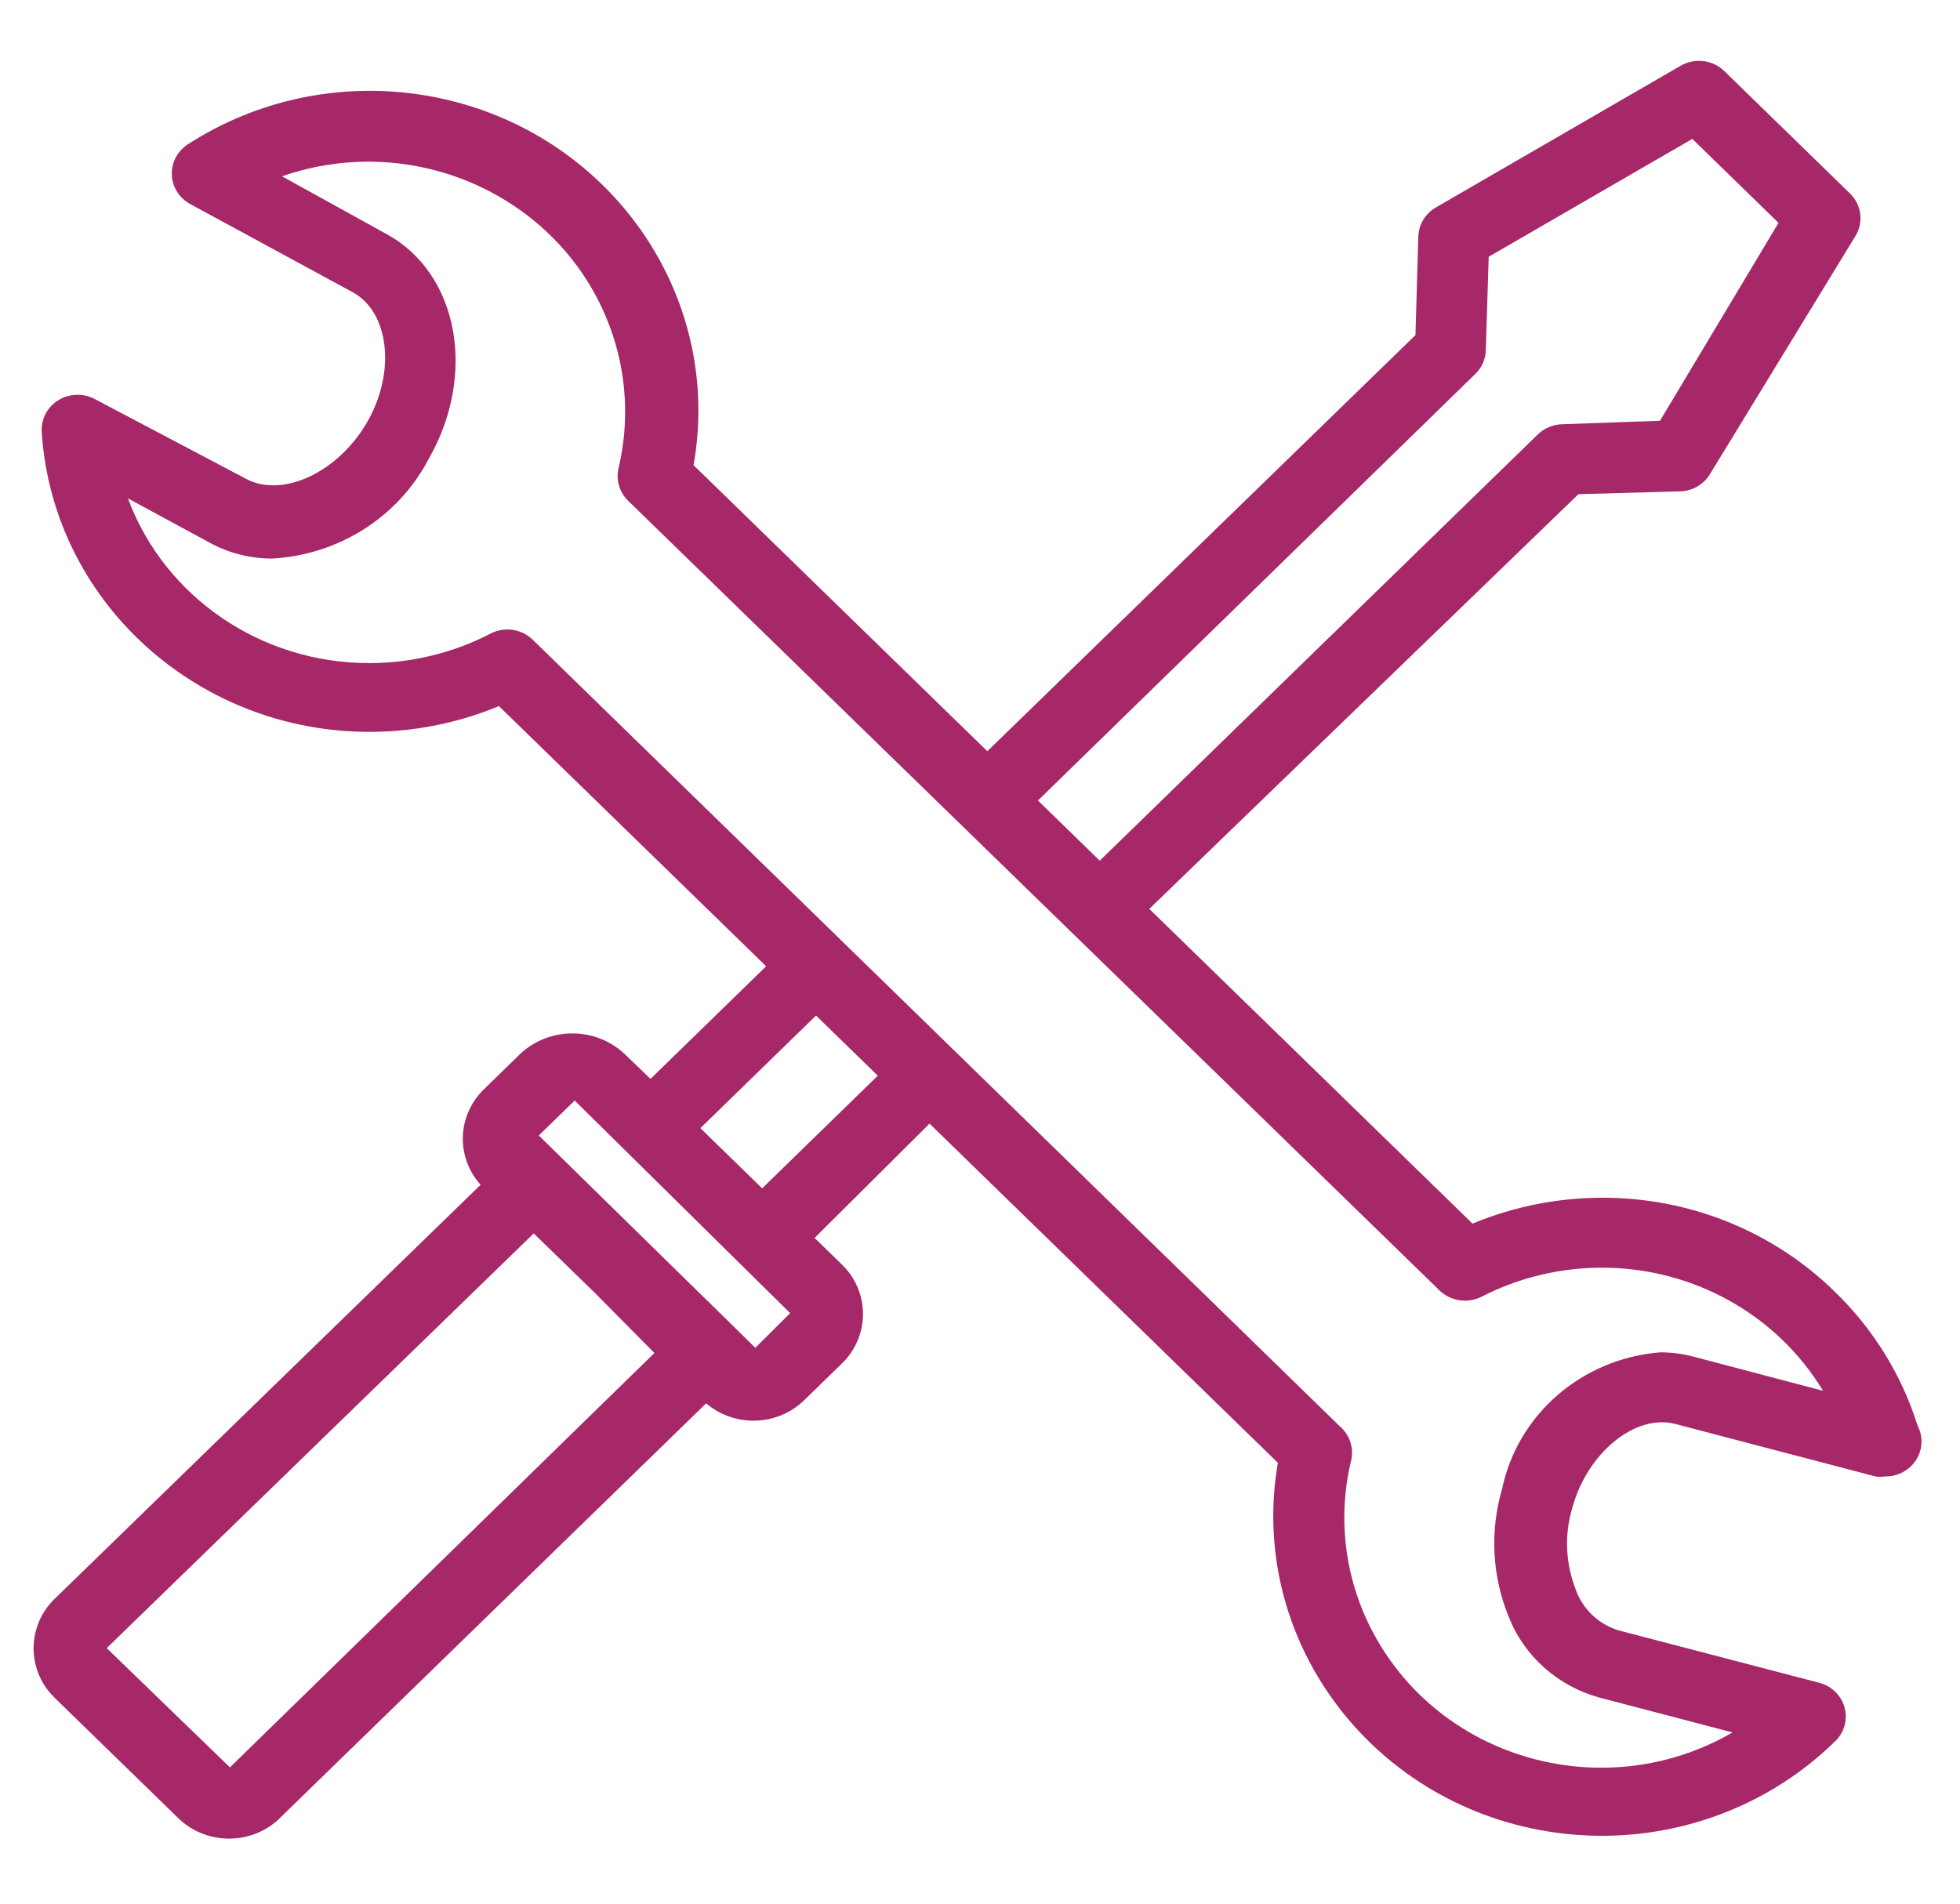 <svg width="35" height="34" viewBox="0 0 35 34" fill="none" xmlns="http://www.w3.org/2000/svg">
<g clip-path="url(#clip0)">
<path d="M34.241 25.458C33.958 24.553 33.449 23.732 32.76 23.066C31.662 21.991 30.168 21.388 28.61 21.392C27.815 21.393 27.027 21.55 26.295 21.854L20.523 16.233L28.187 8.826L30.002 8.776C30.222 8.77 30.422 8.654 30.534 8.47L33.132 4.217C33.283 3.972 33.243 3.658 33.035 3.455L30.791 1.269C30.583 1.067 30.261 1.029 30.008 1.176L25.641 3.705C25.452 3.814 25.334 4.01 25.327 4.223L25.276 5.985L17.631 13.417L12.385 8.308C12.936 5.198 10.793 2.242 7.6 1.705C6.12 1.457 4.599 1.77 3.349 2.581C3.056 2.774 2.979 3.162 3.177 3.448C3.233 3.528 3.307 3.595 3.394 3.643L6.305 5.223C6.947 5.579 7.075 6.64 6.556 7.54C6.036 8.439 5.042 8.901 4.394 8.552L1.694 7.128C1.384 6.961 0.994 7.072 0.823 7.374C0.765 7.478 0.737 7.596 0.745 7.715C0.948 10.864 3.735 13.258 6.969 13.06C7.638 13.019 8.294 12.867 8.909 12.611L13.681 17.258L11.616 19.269L11.148 18.819C10.629 18.336 9.812 18.336 9.294 18.819L8.653 19.444C8.164 19.907 8.133 20.661 8.582 21.161L0.995 28.537C0.484 29.014 0.466 29.805 0.956 30.303C0.969 30.316 0.982 30.329 0.995 30.342L3.163 32.453C3.653 32.951 4.465 32.969 4.977 32.492C4.99 32.479 5.003 32.466 5.016 32.453L12.61 25.064C13.123 25.502 13.898 25.472 14.373 24.996L15.015 24.371C15.526 23.894 15.544 23.104 15.055 22.605C15.041 22.592 15.028 22.579 15.015 22.566L14.546 22.11L16.599 20.068L22.819 26.126C22.282 29.239 24.437 32.186 27.633 32.709C29.526 33.019 31.455 32.408 32.798 31.073C33.034 30.815 33.01 30.42 32.746 30.191C32.678 30.132 32.597 30.087 32.51 30.061L28.899 29.118C28.545 29.007 28.265 28.741 28.142 28.4C27.955 27.929 27.932 27.41 28.078 26.926C28.348 25.945 29.201 25.246 29.919 25.433L33.491 26.37C33.548 26.378 33.607 26.378 33.664 26.37C34.018 26.374 34.309 26.098 34.313 25.753C34.314 25.65 34.29 25.549 34.241 25.458ZM26.346 6.678C26.462 6.565 26.529 6.413 26.532 6.253L26.584 4.586L30.22 2.481L31.759 3.98L29.643 7.515L27.898 7.577C27.735 7.581 27.579 7.646 27.462 7.758L19.638 15.372L18.535 14.297L26.346 6.678ZM4.106 31.566L1.906 29.436L9.531 22.029L10.634 23.103L11.686 24.165L4.106 31.566ZM13.488 24.072L12.642 23.241L12.315 22.922L9.621 20.28L10.262 19.656L14.11 23.453L13.488 24.072ZM13.61 21.224L12.507 20.149L14.572 18.138L15.675 19.212L13.61 21.224ZM30.233 24.228C30.043 24.178 29.846 24.153 29.649 24.153C28.251 24.263 27.097 25.262 26.821 26.601C26.602 27.353 26.645 28.154 26.943 28.881C27.218 29.579 27.814 30.111 28.553 30.317L30.938 30.942C28.763 32.204 25.948 31.51 24.652 29.391C24.043 28.396 23.855 27.21 24.128 26.082C24.176 25.873 24.111 25.653 23.954 25.502L9.499 11.412C9.294 11.224 8.987 11.189 8.742 11.325C8.08 11.665 7.343 11.843 6.594 11.843C4.665 11.845 2.941 10.668 2.284 8.901L3.747 9.694C4.087 9.88 4.472 9.977 4.862 9.976C6.05 9.909 7.112 9.234 7.652 8.202C8.524 6.684 8.184 4.879 6.902 4.18L5.036 3.149C7.421 2.32 10.044 3.53 10.896 5.852C11.192 6.658 11.243 7.53 11.045 8.364C10.996 8.574 11.061 8.793 11.218 8.945L25.705 23.047C25.903 23.24 26.207 23.286 26.456 23.16C27.118 22.82 27.855 22.642 28.604 22.641C30.228 22.64 31.731 23.477 32.554 24.84L30.233 24.228Z" fill="#A62868"/>
</g>
<defs>
<clipPath id="clip0">
<rect width="33.714" height="32.832" fill="white" transform="translate(0.6 0.547)"/>
</clipPath>
</defs>
</svg>
